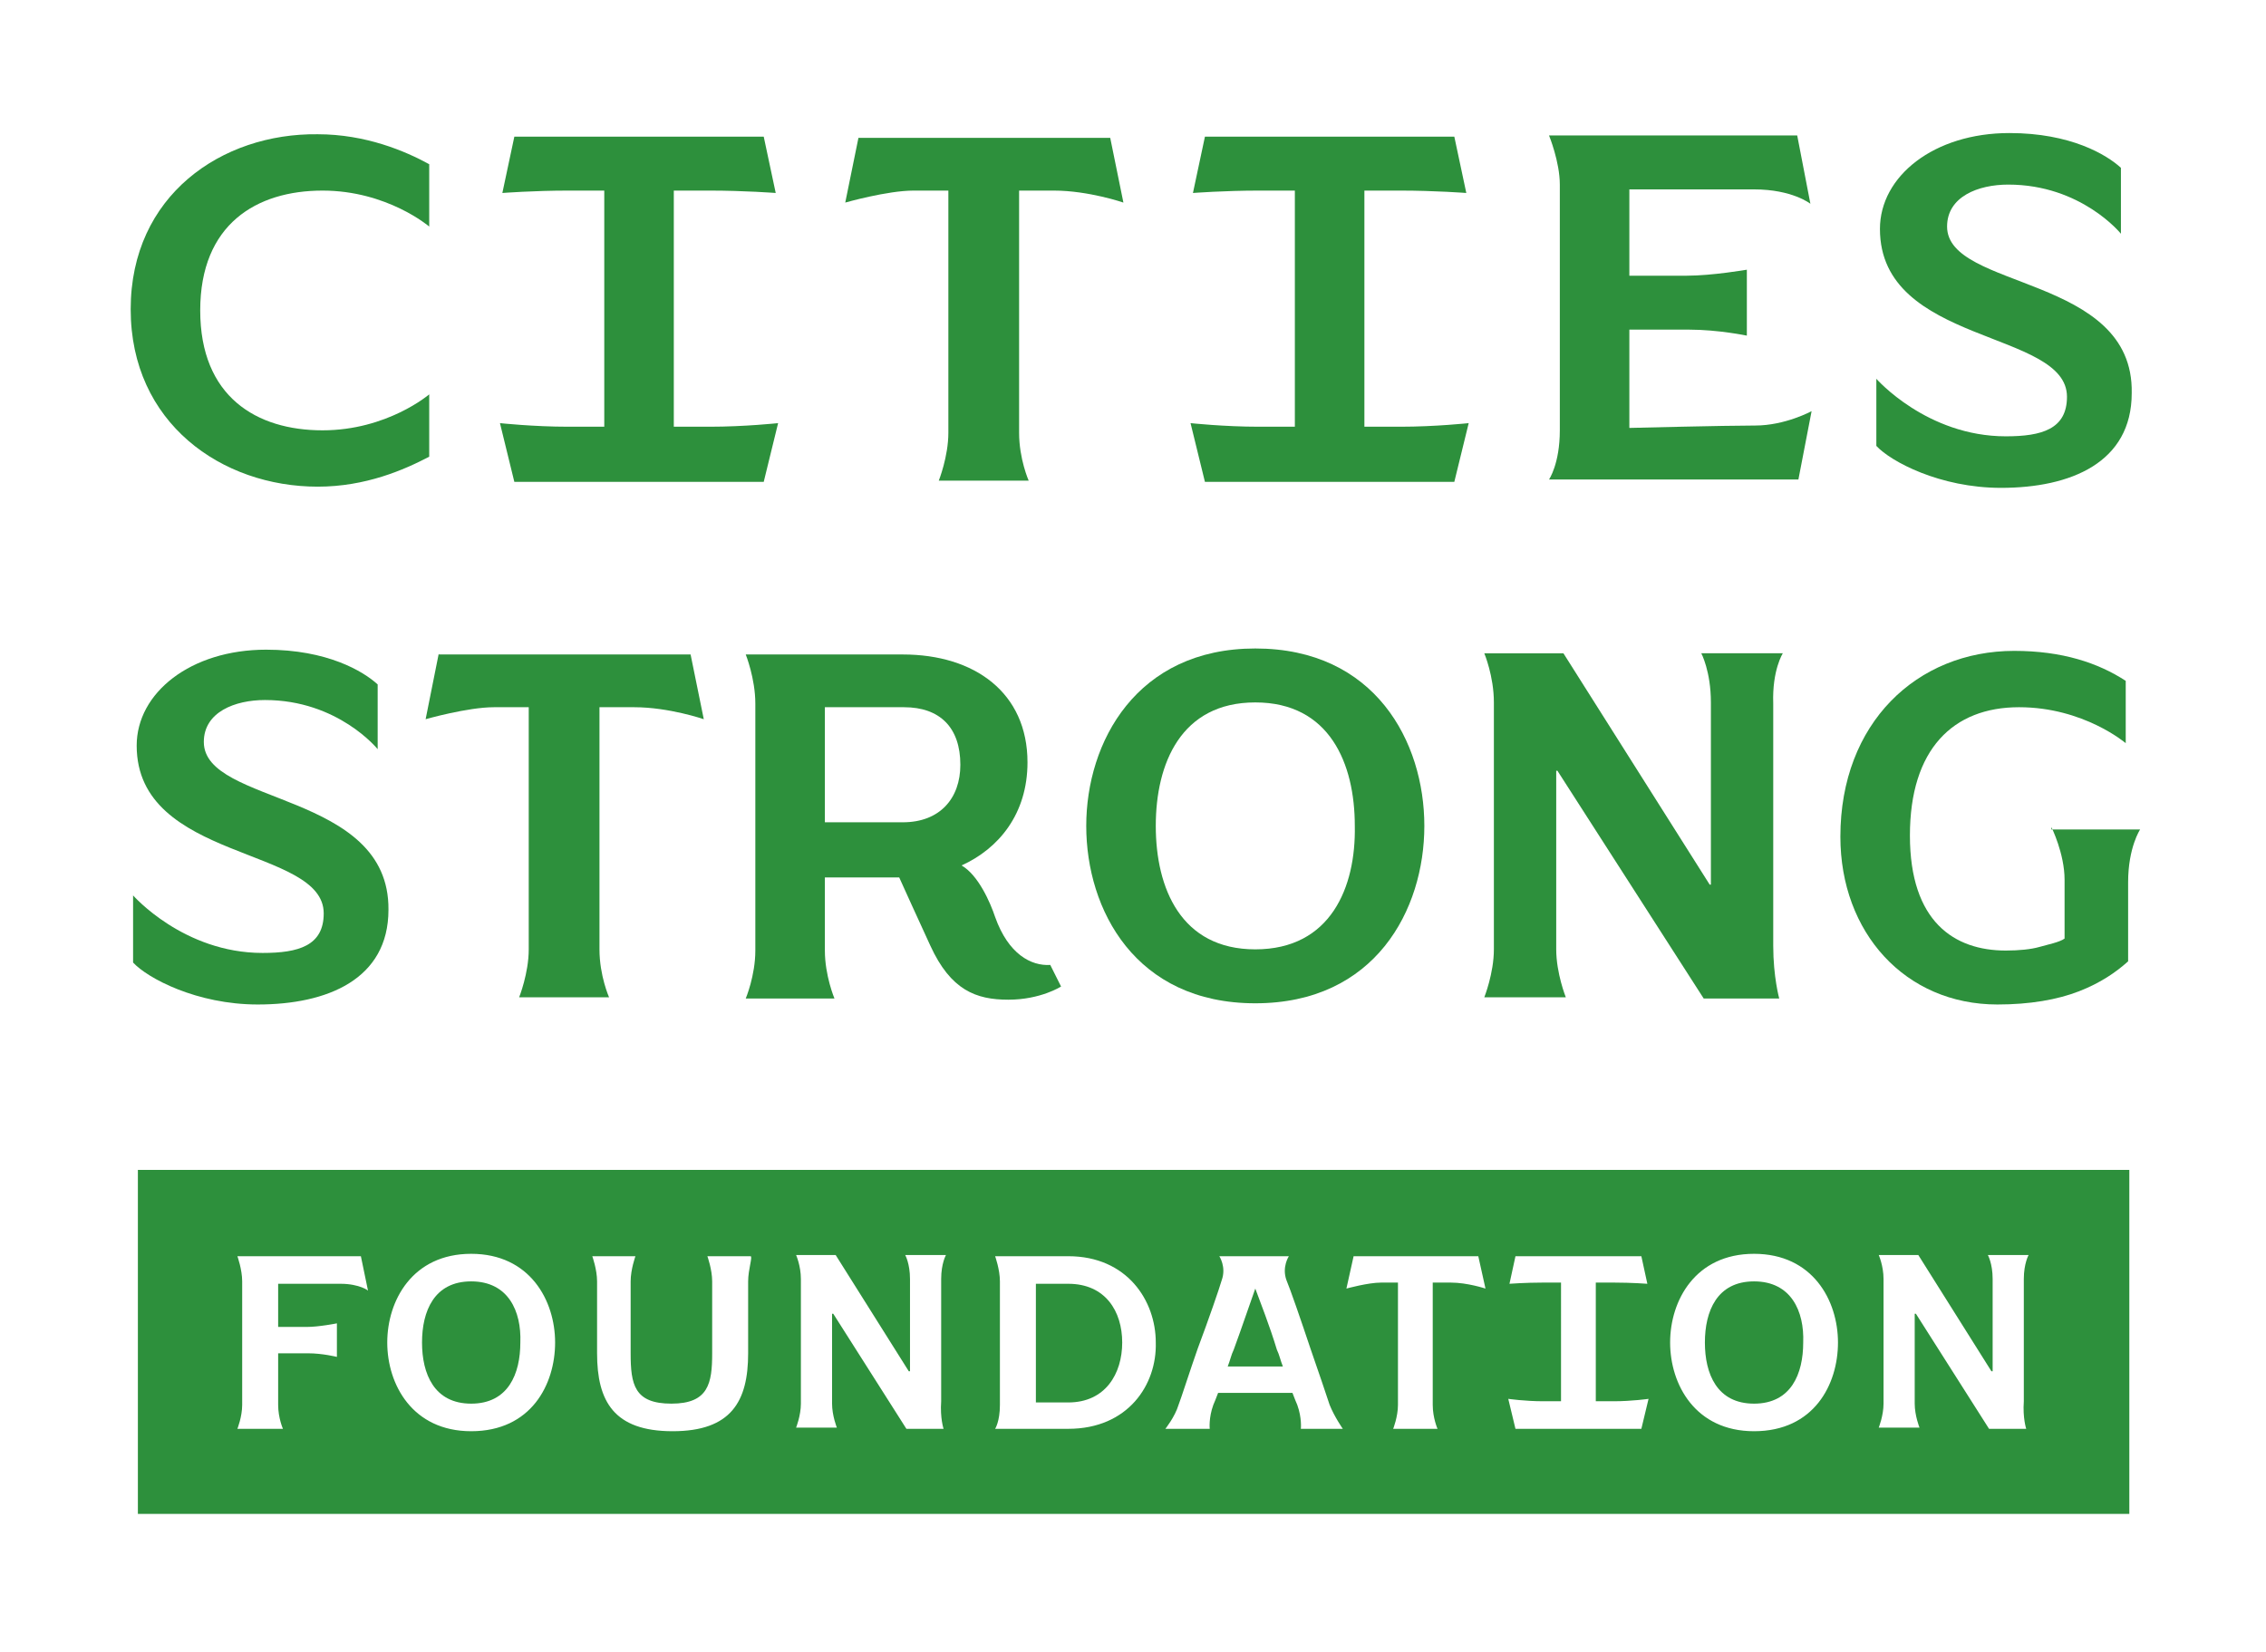 <?xml version="1.0" encoding="utf-8"?>
<!-- Generator: Adobe Illustrator 27.7.0, SVG Export Plug-In . SVG Version: 6.00 Build 0)  -->
<svg version="1.1" xmlns="http://www.w3.org/2000/svg" xmlns:xlink="http://www.w3.org/1999/xlink" x="0px" y="0px"
	 viewBox="0 0 189 137.8" style="enable-background:new 0 0 189 137.8;" xml:space="preserve">
<style type="text/css">
	.st0{fill:#2D903C;}
	.st1{display:none;}
	.st2{display:inline;fill:none;stroke:#00AEEF;stroke-width:0.132;stroke-miterlimit:10;stroke-dasharray:2.643,2.643;}
	.st3{display:inline;fill:none;stroke:#00AEEF;stroke-width:0.132;stroke-miterlimit:10;}
</style>
<g id="Artwork">
	<g>
		<path class="st0" d="M146.3,106.9c-3.1,0-4.1,2.5-4.1,5.1c0,2.6,1,5.1,4.1,5.1c3.1,0,4.1-2.5,4.1-5.1
			C150.5,109.4,149.4,106.9,146.3,106.9z"/>
		<path class="st0" d="M104.7,107.5c-0.4,1.1-1.1,3.2-1.8,5.1c-0.2,0.4-0.3,0.9-0.5,1.4h4.6c-0.2-0.5-0.3-1-0.5-1.4
			C105.9,110.6,105.1,108.6,104.7,107.5z"/>
		<path class="st0" d="M89.1,107.1c-1.4,0-2.7,0-2.7,0v9.9c0,0,1.3,0,2.7,0v0c3.1,0,4.5-2.4,4.5-5C93.6,109.4,92.2,107.1,89.1,107.1
			z"/>
		<path class="st0" d="M11.5,97.6v28.7h166.1V97.6H11.5z M28.4,107.1c-1.6,0-5.2,0-5.2,0v3.6c0,0,1.4,0,2.4,0c1,0,2.5-0.3,2.5-0.3
			v2.8c0,0-1.2-0.3-2.4-0.3c-1.2,0-2.5,0-2.5,0c0,1.8,0,3.7,0,4.3c0,1.1,0.4,2,0.4,2h-3.8c0,0,0.4-1,0.4-2c0-0.6,0-2.3,0-4.1
			c0-2.7,0-5.7,0-6.2c0-1-0.4-2.1-0.4-2.1h10.3l0.6,2.9C30.8,107.7,30,107.1,28.4,107.1z M39.3,119.4c-4.9,0-7-3.9-7-7.4
			c0-3.5,2.1-7.4,7-7.4c4.9,0,7,3.9,7,7.4C46.3,115.5,44.3,119.4,39.3,119.4z M62.4,106.9L62.4,106.9l0,6c0,4-1.4,6.5-6.3,6.5
			s-6.3-2.5-6.3-6.5v-6l0,0c0-1-0.4-2.1-0.4-2.1h0.4h0.7H52h0.6h0.4c0,0-0.4,1.1-0.4,2.1l0,0v6c0,2.6,0.3,4.2,3.4,4.2
			c3.1,0,3.4-1.7,3.4-4.2v-6l0,0c0-1-0.4-2.1-0.4-2.1h0.4h0.8h1.2h0.8h0.4C62.8,104.8,62.4,105.9,62.4,106.9z M78.7,119.2h-3.1
			l-6.1-9.6l-0.1,0c0,0,0,6.5,0,7.5c0,1,0.4,2,0.4,2h-3.4c0,0,0.4-1,0.4-2c0-1,0-9.3,0-10.4c0-1.1-0.4-2-0.4-2h3.3l6.1,9.7l0.1,0
			c0,0,0-6.4,0-7.7c0-1.3-0.4-2-0.4-2h3.4c0,0-0.4,0.7-0.4,2c0,1,0,6.9,0,10.2C78.4,118.3,78.7,119.2,78.7,119.2z M89.1,119.2H83
			c0,0,0.4-0.6,0.4-2c0-1.4,0-9.4,0-10.3c0-1-0.4-2.1-0.4-2.1h6.1v0c4.9,0,7.3,3.7,7.3,7.2C96.5,115.5,94.1,119.2,89.1,119.2z
			 M108.5,119.2c0,0,0.1-0.9-0.3-2c-0.1-0.2-0.2-0.5-0.4-1h-6.2c-0.2,0.5-0.3,0.8-0.4,1c-0.4,1.1-0.3,2-0.3,2h-3.7c0,0,0.8-1,1.1-2
			c0.2-0.5,1-3,1.6-4.7c0.9-2.4,1.8-5,2-5.7c0.4-1.1-0.2-2-0.2-2h1.5h2.8h1.5c0,0-0.6,0.9-0.2,2c0.3,0.7,1.2,3.3,2,5.7
			c0.6,1.7,1.4,4.1,1.6,4.7c0.4,1,1.1,2,1.1,2H108.5z M121,107c-1.4,0-1.5,0-1.5,0s0,8.8,0,10.2c0,1.1,0.4,2,0.4,2h-3.7
			c0,0,0.4-1,0.4-2c0-1.5,0-10.2,0-10.2s-0.3,0-1.4,0c-1.1,0-2.9,0.5-2.9,0.5l0.6-2.7h10.4l0.6,2.7C123.9,107.5,122.4,107,121,107z
			 M136.9,119.2h-3.8h-2.9h-3.8l-0.6-2.5c0,0,1.4,0.2,2.9,0.2c1,0,1.5,0,1.5,0V107c0,0-0.5,0-1.5,0c-1.5,0-2.8,0.1-2.8,0.1l0.5-2.3
			h3.8h2.9h3.8l0.5,2.3c0,0-1.3-0.1-2.8-0.1c-0.9,0-1.5,0-1.5,0v9.9c0,0,0.5,0,1.5,0c1.5,0,2.9-0.2,2.9-0.2L136.9,119.2z
			 M146.3,119.4c-4.9,0-7-3.9-7-7.4c0-3.5,2.1-7.4,7-7.4c4.9,0,7,3.9,7,7.4C153.3,115.5,151.3,119.4,146.3,119.4z M169,119.2h-3.1
			l-6.1-9.6l-0.1,0c0,0,0,6.5,0,7.5c0,1,0.4,2,0.4,2h-3.4c0,0,0.4-1,0.4-2c0-1,0-9.3,0-10.4c0-1.1-0.4-2-0.4-2h3.3l6.1,9.7l0.1,0
			c0,0,0-6.4,0-7.7c0-1.3-0.4-2-0.4-2h3.4c0,0-0.4,0.7-0.4,2c0,1,0,6.9,0,10.2C168.7,118.3,169,119.2,169,119.2z"/>
		<path class="st0" d="M39.3,106.9c-3.1,0-4.1,2.5-4.1,5.1c0,2.6,1,5.1,4.1,5.1c3.1,0,4.1-2.5,4.1-5.1
			C43.5,109.4,42.4,106.9,39.3,106.9z"/>
	</g>
	<g>
		<g>
			<path class="st0" d="M36.6,54.5L35.5,60c0,0,3.5-1,5.7-1s2.9,0,2.9,0s0,17.3,0,20.2c0,2-0.8,4-0.8,4h7.5c0,0-0.8-1.8-0.8-4
				c0-2.8,0-20.2,0-20.2s0,0,2.9,0c2.9,0,5.8,1,5.8,1l-1.1-5.4H36.6z"/>
			<path class="st0" d="M104.7,54.1c-9.9,0-14.1,7.8-14.1,14.8s4.1,14.8,14.1,14.8s14.1-7.8,14.1-14.8S114.7,54.1,104.7,54.1z
				 M104.7,79.2c-6.2,0-8.3-5.1-8.3-10.3c0-5.2,2.1-10.3,8.3-10.3s8.3,5.1,8.3,10.3C113.1,74,111,79.2,104.7,79.2z"/>
			<path class="st0" d="M148.7,54.5h-6.8c0,0,0.8,1.5,0.8,4.1c0,2.6,0,15.2,0,15.2l-0.1,0l-12.2-19.3h-6.6c0,0,0.8,1.9,0.8,4.1
				c0,2.1,0,18.6,0,20.6s-0.8,4-0.8,4h6.8c0,0-0.8-2-0.8-4s0-14.9,0-14.9l0.1,0l12.2,19h6.3c0,0-0.5-1.8-0.5-4.4
				c0-6.6,0-18.3,0-20.2C147.8,55.9,148.7,54.5,148.7,54.5z"/>
			<path class="st0" d="M171.1,69c0,0,1.1,2.2,1.1,4.4c0,2.2,0,4.9,0,4.9c-0.4,0.3-1.4,0.5-2.1,0.7c-0.7,0.2-1.7,0.3-2.8,0.3
				c-4.3,0-8-2.4-8-9.6s3.6-10.7,9.1-10.7c5.4,0,8.9,3,8.9,3v-5.2c-2.3-1.5-5.3-2.5-9.3-2.5c-8.1,0-14.5,6-14.5,15.5
				c0,8,5.4,14,13.1,14c2.7,0,5-0.4,6.8-1.1c1.8-0.7,3.1-1.6,4.1-2.5c0,0,0-3.4,0-6.6c0-2.9,1-4.4,1-4.4H171.1z"/>
			<path class="st0" d="M83,76.5c-0.4-1.2-1.4-3.5-2.8-4.3c3.1-1.4,5.5-4.3,5.5-8.6c0-5.8-4.4-9-10.4-9H62.2c0,0,0.8,2,0.8,4.1
				c0,2.1,0,18.5,0,20.6c0,2.1-0.8,4-0.8,4h7.4c0,0-0.8-1.9-0.8-4c0-2.1,0-6.1,0-6.1H75c0,0,1.9,4.2,2.6,5.7
				c1.7,3.7,3.8,4.5,6.5,4.5s4.4-1.1,4.4-1.1l-0.9-1.8C86,80.6,84.1,79.6,83,76.5z M68.8,68.6V59c0,0,3.9,0,6.6,0
				c3,0,4.7,1.7,4.7,4.8c0,2.8-1.7,4.8-4.8,4.8H68.8z"/>
			<path class="st0" d="M17,61.9c0-2.5,2.6-3.5,5.1-3.5c6.1,0,9.4,4.1,9.4,4.1v-5.4c-1.2-1.1-4.2-2.9-9.3-2.9
				c-6.3,0-10.8,3.6-10.8,8c0,9.7,15.6,8.4,15.6,14c0,2.7-2.1,3.3-5.1,3.3c-6.6,0-10.8-4.8-10.8-4.8v5.6c1.2,1.3,5.3,3.5,10.4,3.5
				c5.8,0,10.9-2.1,10.9-7.9C32.5,66,17,67.2,17,61.9z"/>
		</g>
		<g>
			<g>
				<path class="st0" d="M135.9,35.7v-8.2c0,0,2.6,0,5,0c2.4,0,4.8,0.5,4.8,0.5v-5.5c0,0-2.9,0.5-5,0.5s-4.8,0-4.8,0v-7.2
					c0,0,7.2,0,10.4,0c3.2,0,4.7,1.2,4.7,1.2l-1.1-5.7h-20.7c0,0,0.9,2.2,0.9,4.1c0,1.9,0,17.7,0,20.5c0,2.8-0.9,4.1-0.9,4.1h20.8
					l1.1-5.7c0,0-2.2,1.2-4.7,1.2S135.9,35.7,135.9,35.7z"/>
				<path class="st0" d="M71.6,11.5l-1.1,5.4c0,0,3.5-1,5.7-1c2.3,0,2.9,0,2.9,0s0,17.3,0,20.2c0,2-0.8,4-0.8,4h7.5
					c0,0-0.8-1.8-0.8-4c0-2.8,0-20.2,0-20.2s0,0,2.9,0c2.9,0,5.8,1,5.8,1l-1.1-5.4H71.6z"/>
				<path class="st0" d="M10.9,25.8c0,9.5,7.6,14.8,15.6,14.8c4,0,7.2-1.4,9.3-2.5v-5.2c0,0-3.5,3-8.9,3c-5.5,0-10.2-2.8-10.2-10
					s4.7-10,10.2-10c5.4,0,8.9,3,8.9,3v-5.2c-2-1.1-5.3-2.5-9.3-2.5C18.5,11.1,10.9,16.3,10.9,25.8z"/>
			</g>
			<path class="st0" d="M162.4,18.9c0-2.5,2.6-3.5,5.1-3.5c6.1,0,9.4,4.1,9.4,4.1V14c-1.2-1.1-4.2-2.9-9.3-2.9
				c-6.3,0-10.8,3.6-10.8,8c0,9.7,15.6,8.4,15.6,14c0,2.7-2.1,3.3-5.1,3.3c-6.6,0-10.8-4.8-10.8-4.8v5.6c1.2,1.3,5.3,3.5,10.4,3.5
				c5.8,0,10.9-2.1,10.9-7.9C178,22.9,162.4,24.2,162.4,18.9z"/>
			<path class="st0" d="M116.8,35.6c-2,0-3,0-3,0V15.9c0,0,1.1,0,3,0c2.9,0,5.5,0.2,5.5,0.2l-1-4.7h-7.5H108h-7.5l-1,4.7
				c0,0,2.6-0.2,5.5-0.2c1.9,0,3,0,3,0v19.7c0,0-1,0-3,0c-2.9,0-5.7-0.3-5.7-0.3l1.2,4.9h7.5h5.8h7.5l1.2-4.9
				C122.5,35.3,119.7,35.6,116.8,35.6z"/>
			<path class="st0" d="M59.2,35.6c-2,0-3,0-3,0V15.9c0,0,1.1,0,3,0c2.9,0,5.5,0.2,5.5,0.2l-1-4.7h-7.5h-5.8h-7.5l-1,4.7
				c0,0,2.6-0.2,5.5-0.2c1.9,0,3,0,3,0v19.7c0,0-1,0-3,0c-2.9,0-5.7-0.3-5.7-0.3l1.2,4.9h7.5h5.8h7.5l1.2-4.9
				C64.9,35.3,62.1,35.6,59.2,35.6z"/>
		</g>
	</g>
</g>
<g id="Guides" class="st1">
	<line class="st2" x1="0" y1="83.2" x2="189" y2="83.2"/>
	<line class="st2" x1="0" y1="54.5" x2="189" y2="54.5"/>
	<line class="st2" x1="0" y1="45.9" x2="189" y2="45.9"/>
	<line class="st2" x1="0" y1="51.7" x2="189" y2="51.7"/>
	<line class="st2" x1="0" y1="40.2" x2="189" y2="40.2"/>
	<line class="st2" x1="0" y1="5.7" x2="189" y2="5.7"/>
	<line class="st2" x1="0" y1="11.5" x2="189" y2="11.5"/>
	<line class="st2" x1="0" y1="103.3" x2="189" y2="103.3"/>
	<line class="st2" x1="0" y1="109.1" x2="189" y2="109.1"/>
	<line class="st2" x1="0" y1="97.6" x2="189" y2="97.6"/>
	<line class="st2" x1="0" y1="120.5" x2="189" y2="120.5"/>
	<line class="st2" x1="0" y1="119.1" x2="189" y2="119.1"/>
	<line class="st2" x1="0" y1="104.8" x2="189" y2="104.8"/>
	<line class="st2" x1="0" y1="126.3" x2="189" y2="126.3"/>
	<line class="st2" x1="0" y1="132" x2="189" y2="132"/>
	<line class="st2" x1="0" y1="114.8" x2="189" y2="114.8"/>
	<line class="st2" x1="0" y1="89" x2="189" y2="89"/>
	<line class="st2" x1="0" y1="94.7" x2="189" y2="94.7"/>
	<rect x="0" y="0" class="st3" width="189" height="137.8"/>
	<line class="st2" x1="177.5" y1="137.7" x2="177.5" y2="0.4"/>
	<line class="st2" x1="5.8" y1="137.7" x2="5.8" y2="0.4"/>
	<line class="st2" x1="11.5" y1="137.7" x2="11.5" y2="0.4"/>
	<polyline class="st2" points="177.5,137.6 177.5,78.4 177.5,0.4 	"/>
	<line class="st2" x1="183.3" y1="137.6" x2="183.3" y2="0.4"/>
</g>
</svg>
